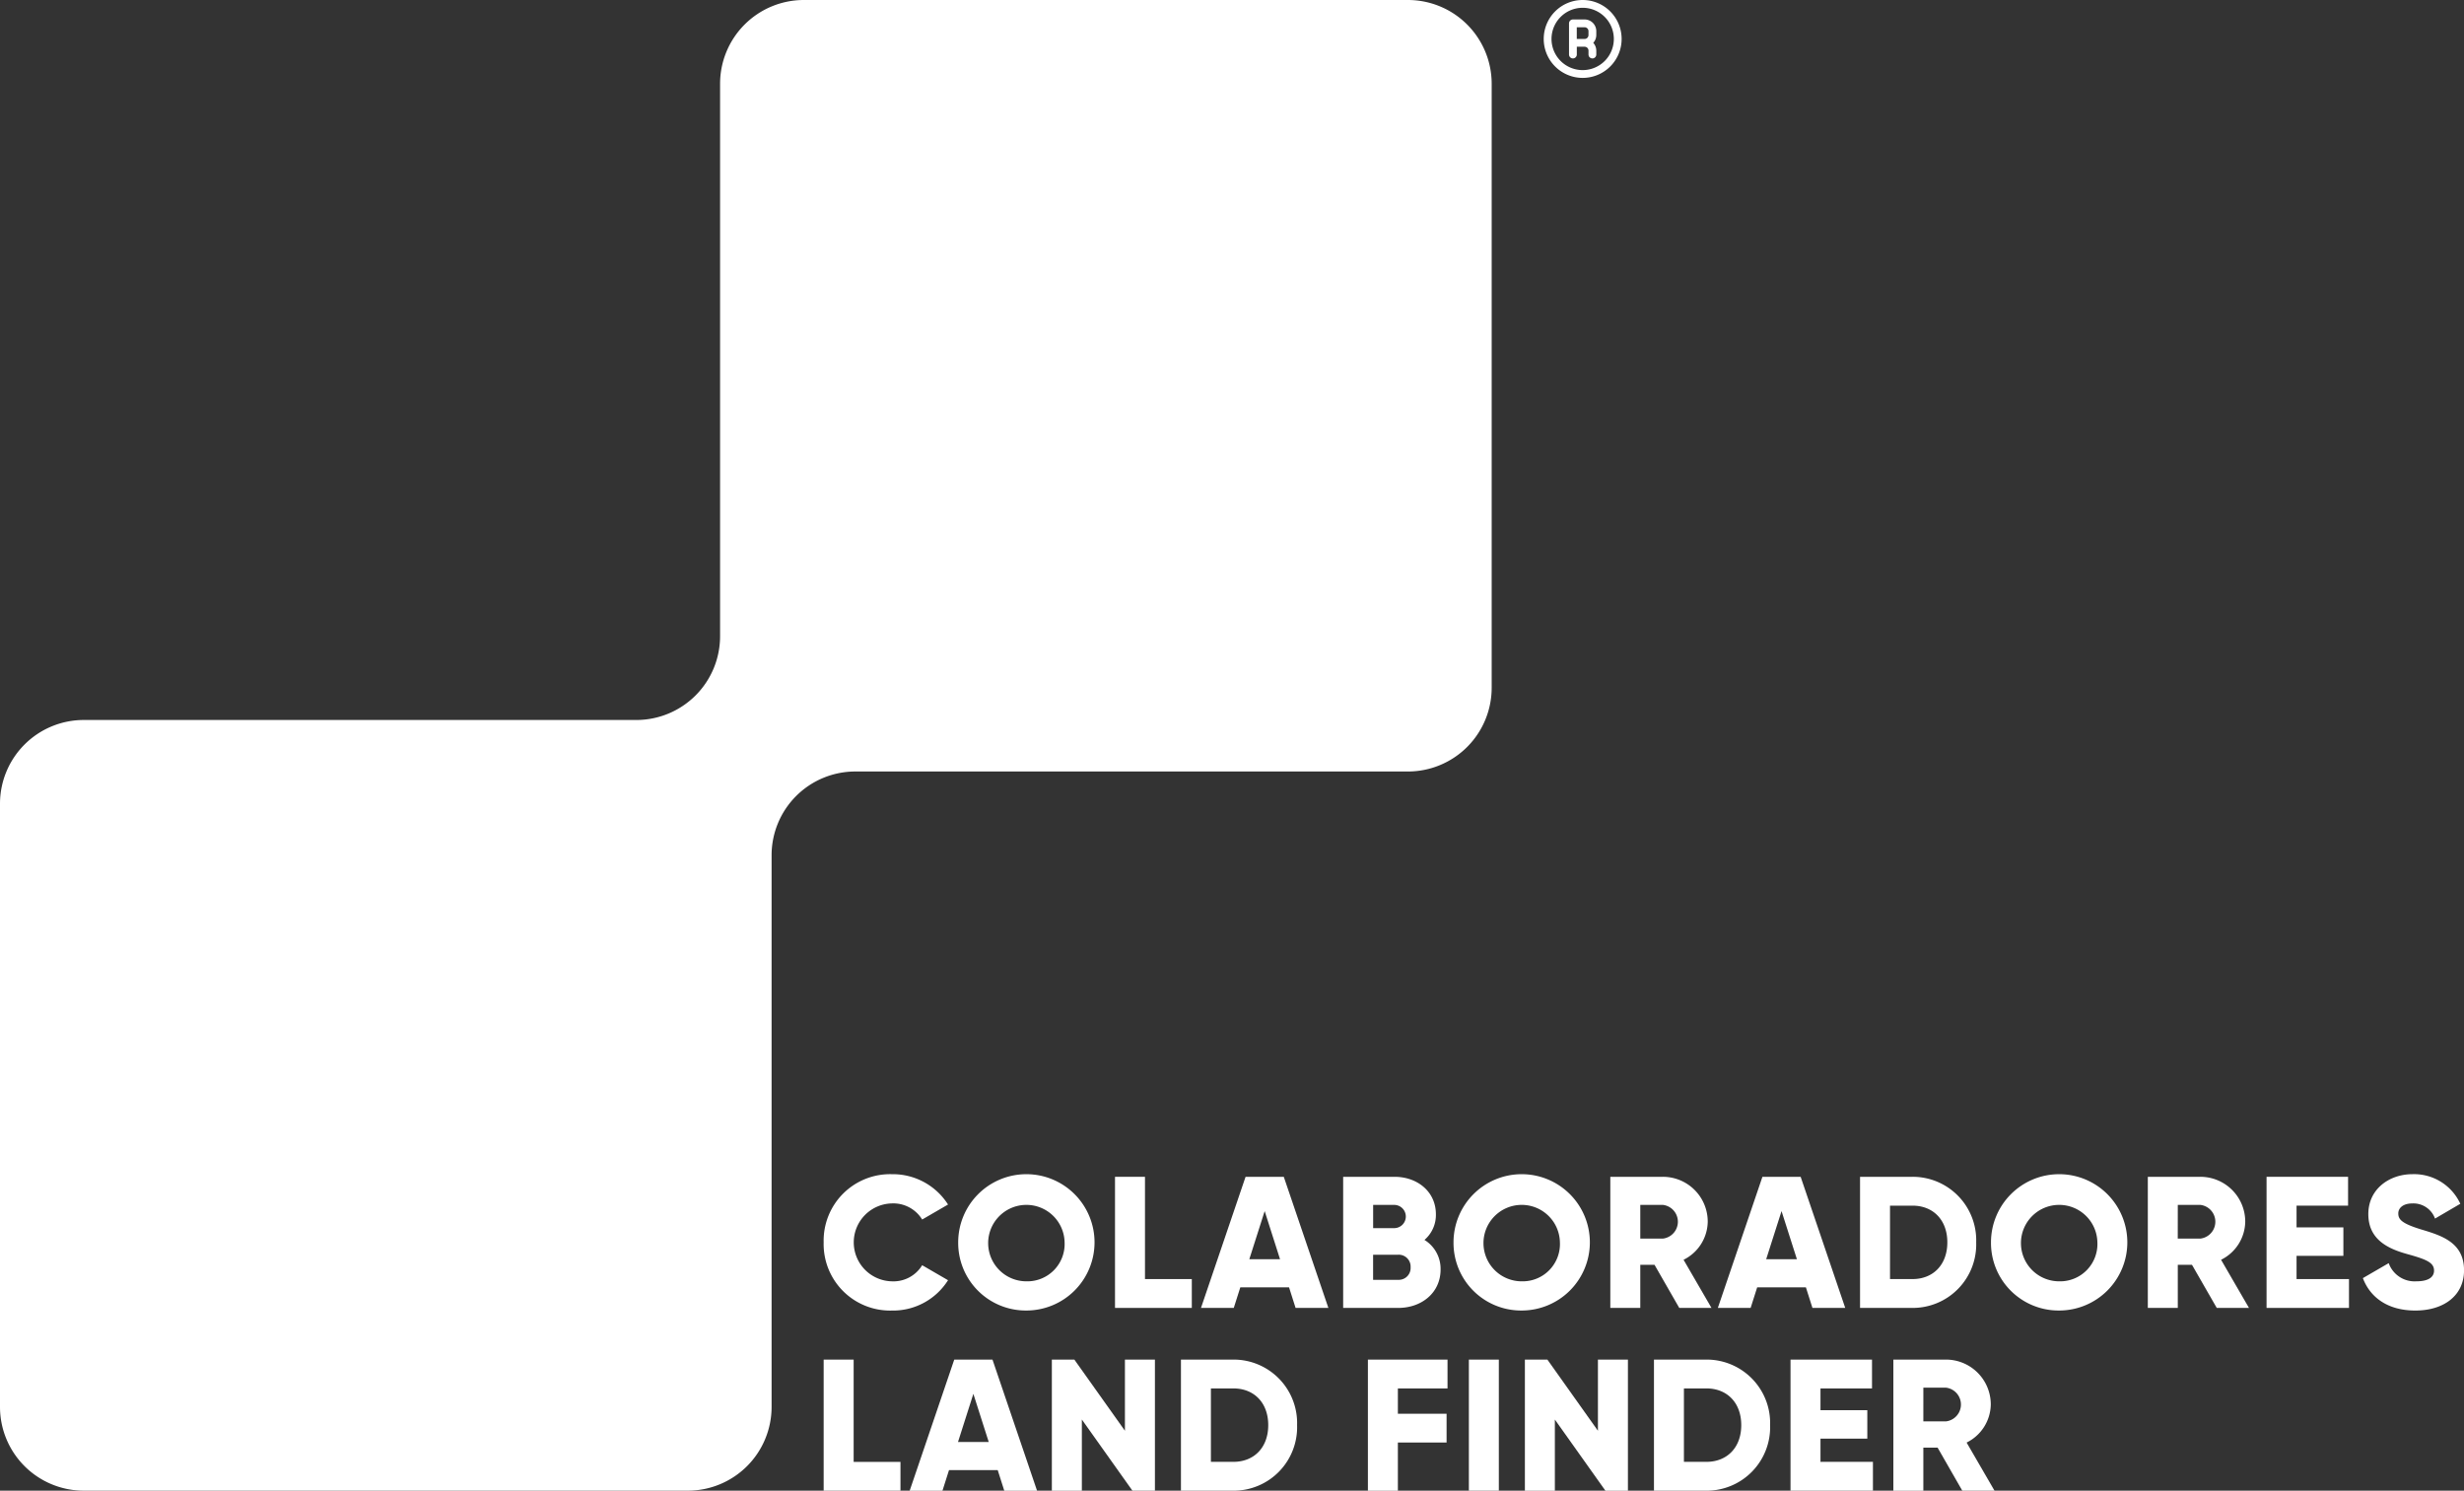 <svg id="Grupo_1929" data-name="Grupo 1929" xmlns="http://www.w3.org/2000/svg" xmlns:xlink="http://www.w3.org/1999/xlink" width="357.839" height="216.52" viewBox="0 0 357.839 216.52">
  <rect x="0" y="0" width="357.839" height="216.52" fill="#333333" stroke="none"/>
  <defs>
    <clipPath id="clip-path">
      <rect id="Rectángulo_959" data-name="Rectángulo 959" width="216.633" height="216.52" fill="#fff"/>
    </clipPath>
    <clipPath id="clip-path-2">
      <rect id="Rectángulo_961" data-name="Rectángulo 961" width="357.839" height="216.52" fill="#fff"/>
    </clipPath>
    <clipPath id="clip-path-3">
      <rect id="Rectángulo_962" data-name="Rectángulo 962" width="11.315" height="11.315" fill="#fff"/>
    </clipPath>
  </defs>
  <g id="Grupo_1924" data-name="Grupo 1924">
    <g id="Grupo_1923" data-name="Grupo 1923" clip-path="url(#clip-path)">
      <path id="Trazado_1434" data-name="Trazado 1434" d="M104.575,12.167V92.412a12.167,12.167,0,0,1-12.163,12.165H12.167A12.167,12.167,0,0,0,0,116.743v87.605a12.167,12.167,0,0,0,12.167,12.167H99.889a12.167,12.167,0,0,0,12.167-12.167V124.225a12.167,12.167,0,0,1,12.167-12.167h80.242a12.167,12.167,0,0,0,12.167-12.167V12.167A12.167,12.167,0,0,0,204.465,0H116.742a12.167,12.167,0,0,0-12.167,12.167" fill="#fff"/>
    </g>
  </g>
  <path id="Trazado_1435" data-name="Trazado 1435" d="M131.9,217.752V236.8h11.155v-4.19h-6.8V217.752Z" transform="translate(-12.282 -20.276)" fill="#fff"/>
  <path id="Trazado_1436" data-name="Trazado 1436" d="M154.923,222.73l2.232,6.992h-4.463Zm-2.774-4.978L145.674,236.8h4.761l.952-2.993h7.074l.952,2.993h4.761L157.7,217.752Z" transform="translate(-13.565 -20.276)" fill="#fff"/>
  <path id="Trazado_1437" data-name="Trazado 1437" d="M179.054,217.752V228.09l-7.346-10.338h-3.266V236.8H172.8V226.457l7.346,10.338h3.266V217.752Z" transform="translate(-15.685 -20.276)" fill="#fff"/>
  <g id="Grupo_1926" data-name="Grupo 1926">
    <g id="Grupo_1925" data-name="Grupo 1925" clip-path="url(#clip-path-2)">
      <path id="Trazado_1438" data-name="Trazado 1438" d="M205.981,227.273a9.221,9.221,0,0,1-9.249,9.522h-7.618V217.752h7.618a9.221,9.221,0,0,1,9.249,9.521m-4.19,0c0-3.265-2.067-5.332-5.06-5.332h-3.266v10.664h3.266c2.993,0,5.06-2.067,5.06-5.332" transform="translate(-17.609 -20.276)" fill="#fff"/>
      <path id="Trazado_1439" data-name="Trazado 1439" d="M223.406,221.942v3.673h7.074V229.8h-7.074V236.8h-4.353V217.752h11.563v4.19Z" transform="translate(-20.397 -20.276)" fill="#fff"/>
      <rect id="Rectángulo_960" data-name="Rectángulo 960" width="4.353" height="19.044" transform="translate(213.319 197.476)" fill="#fff"/>
      <path id="Trazado_1440" data-name="Trazado 1440" d="M259.156,217.752V236.8H255.89l-7.345-10.338V236.8h-4.353V217.752h3.266L254.8,228.09V217.752Z" transform="translate(-22.738 -20.276)" fill="#fff"/>
      <path id="Trazado_1441" data-name="Trazado 1441" d="M281.73,227.273a9.221,9.221,0,0,1-9.249,9.522h-7.618V217.752h7.618a9.221,9.221,0,0,1,9.249,9.521m-4.19,0c0-3.265-2.067-5.332-5.06-5.332h-3.266v10.664h3.266c2.993,0,5.06-2.067,5.06-5.332" transform="translate(-24.663 -20.276)" fill="#fff"/>
      <path id="Trazado_1442" data-name="Trazado 1442" d="M298.7,232.606v4.19h-11.97V217.752h11.835v4.19h-7.482V225.1h6.8v4.134h-6.8v3.374Z" transform="translate(-26.699 -20.276)" fill="#fff"/>
      <path id="Trazado_1443" data-name="Trazado 1443" d="M309.623,230.538h-2.068V236.8H303.2V217.752h7.619a6.514,6.514,0,0,1,6.529,6.529,6.277,6.277,0,0,1-3.51,5.523l4.054,6.992h-4.68Zm-2.068-3.809h3.266a2.465,2.465,0,0,0,0-4.9h-3.266Z" transform="translate(-28.233 -20.276)" fill="#fff"/>
      <path id="Trazado_1444" data-name="Trazado 1444" d="M131.9,197.96a9.653,9.653,0,0,1,9.9-9.9,9.5,9.5,0,0,1,8.162,4.407l-3.755,2.177a4.921,4.921,0,0,0-4.407-2.34,5.66,5.66,0,0,0,0,11.317,4.89,4.89,0,0,0,4.407-2.34l3.755,2.177a9.433,9.433,0,0,1-8.162,4.407,9.654,9.654,0,0,1-9.9-9.9" transform="translate(-12.282 -17.511)" fill="#fff"/>
      <path id="Trazado_1445" data-name="Trazado 1445" d="M153.444,197.96a9.9,9.9,0,1,1,9.9,9.9,9.818,9.818,0,0,1-9.9-9.9m15.453,0a5.551,5.551,0,1,0-5.55,5.659,5.417,5.417,0,0,0,5.55-5.659" transform="translate(-14.288 -17.511)" fill="#fff"/>
      <path id="Trazado_1446" data-name="Trazado 1446" d="M189.709,203.332v4.19H178.555V188.478h4.353v14.854Z" transform="translate(-16.626 -17.55)" fill="#fff"/>
      <path id="Trazado_1447" data-name="Trazado 1447" d="M205.11,204.529h-7.073l-.952,2.993h-4.761l6.474-19.044h5.55l6.475,19.044h-4.761Zm-1.306-4.081-2.231-6.992-2.231,6.992Z" transform="translate(-17.908 -17.55)" fill="#fff"/>
      <path id="Trazado_1448" data-name="Trazado 1448" d="M229.241,201.944c0,3.374-2.748,5.577-6.149,5.577h-8V188.478h7.455c3.319,0,6.013,2.149,6.013,5.441a4.77,4.77,0,0,1-1.66,3.726,4.92,4.92,0,0,1,2.34,4.3m-9.794-9.385v3.373h3.1a1.687,1.687,0,0,0,0-3.373Zm5.441,9.059a1.721,1.721,0,0,0-1.8-1.823h-3.646v3.646h3.646a1.721,1.721,0,0,0,1.8-1.823" transform="translate(-20.029 -17.55)" fill="#fff"/>
      <path id="Trazado_1449" data-name="Trazado 1449" d="M232.764,197.96a9.9,9.9,0,1,1,9.9,9.9,9.817,9.817,0,0,1-9.9-9.9m15.452,0a5.551,5.551,0,1,0-5.55,5.659,5.417,5.417,0,0,0,5.55-5.659" transform="translate(-21.674 -17.511)" fill="#fff"/>
      <path id="Trazado_1450" data-name="Trazado 1450" d="M264.294,201.264h-2.068v6.258h-4.353V188.478h7.619a6.513,6.513,0,0,1,6.529,6.529,6.277,6.277,0,0,1-3.51,5.523l4.054,6.992h-4.68Zm-2.068-3.809h3.266a2.465,2.465,0,0,0,0-4.9h-3.266Z" transform="translate(-24.012 -17.55)" fill="#fff"/>
      <path id="Trazado_1451" data-name="Trazado 1451" d="M287.879,204.529h-7.073l-.952,2.993h-4.761l6.474-19.044h5.551l6.474,19.044h-4.761Zm-1.305-4.081-2.231-6.992-2.231,6.992Z" transform="translate(-25.615 -17.55)" fill="#fff"/>
      <path id="Trazado_1452" data-name="Trazado 1452" d="M314.731,198a9.221,9.221,0,0,1-9.25,9.522h-7.617V188.478h7.617a9.221,9.221,0,0,1,9.25,9.521m-4.19,0c0-3.265-2.068-5.332-5.06-5.332h-3.265v10.664h3.265c2.993,0,5.06-2.067,5.06-5.333" transform="translate(-27.736 -17.55)" fill="#fff"/>
      <path id="Trazado_1453" data-name="Trazado 1453" d="M318.833,197.96a9.9,9.9,0,1,1,9.9,9.9,9.817,9.817,0,0,1-9.9-9.9m15.452,0a5.551,5.551,0,1,0-5.55,5.659,5.417,5.417,0,0,0,5.55-5.659" transform="translate(-29.688 -17.511)" fill="#fff"/>
      <path id="Trazado_1454" data-name="Trazado 1454" d="M350.363,201.264H348.3v6.258h-4.353V188.478h7.618a6.514,6.514,0,0,1,6.53,6.529,6.278,6.278,0,0,1-3.51,5.523l4.053,6.992h-4.68Zm-2.068-3.809h3.265a2.465,2.465,0,0,0,0-4.9H348.3Z" transform="translate(-32.026 -17.55)" fill="#fff"/>
      <path id="Trazado_1455" data-name="Trazado 1455" d="M374.933,203.332v4.19H362.962V188.478H374.8v4.19h-7.482v3.156h6.8v4.134h-6.8v3.374Z" transform="translate(-33.797 -17.55)" fill="#fff"/>
      <path id="Trazado_1456" data-name="Trazado 1456" d="M378.382,203.157l3.755-2.177a3.989,3.989,0,0,0,4,2.639c2.068,0,2.584-.817,2.584-1.551,0-1.17-1.087-1.632-3.944-2.421-2.83-.789-5.6-2.149-5.6-5.795,0-3.673,3.1-5.794,6.394-5.794a7.387,7.387,0,0,1,6.965,4.3l-3.673,2.149a3.337,3.337,0,0,0-3.292-2.2c-1.36,0-2.041.68-2.041,1.442,0,.871.463,1.469,3.428,2.367,2.884.871,6.121,1.877,6.121,5.9,0,3.673-2.937,5.848-7.074,5.848-4,0-6.556-1.9-7.617-4.706" transform="translate(-35.233 -17.511)" fill="#fff"/>
    </g>
  </g>
  <g id="Grupo_1928" data-name="Grupo 1928" transform="translate(224.19)">
    <g id="Grupo_1927" data-name="Grupo 1927" clip-path="url(#clip-path-3)">
      <path id="Trazado_1457" data-name="Trazado 1457" d="M252.866,0a5.657,5.657,0,1,0,5.657,5.657A5.657,5.657,0,0,0,252.866,0m0,10.183a4.526,4.526,0,1,1,4.526-4.526,4.527,4.527,0,0,1-4.526,4.526m.283-7.355h-1.7a.565.565,0,0,0-.566.566V7.921a.566.566,0,1,0,1.132,0V6.789h1.131a.565.565,0,0,1,.566.566v.566a.566.566,0,0,0,1.132,0h0V7.355a1.7,1.7,0,0,0-.442-1.132,1.7,1.7,0,0,0,.442-1.132V4.526a1.7,1.7,0,0,0-1.7-1.7m.566,2.267a.565.565,0,0,1-.566.566h-1.134V3.96h1.134a.565.565,0,0,1,.566.566Z" transform="translate(-247.209)" fill="#fff"/>
    </g>
  </g>
</svg>
